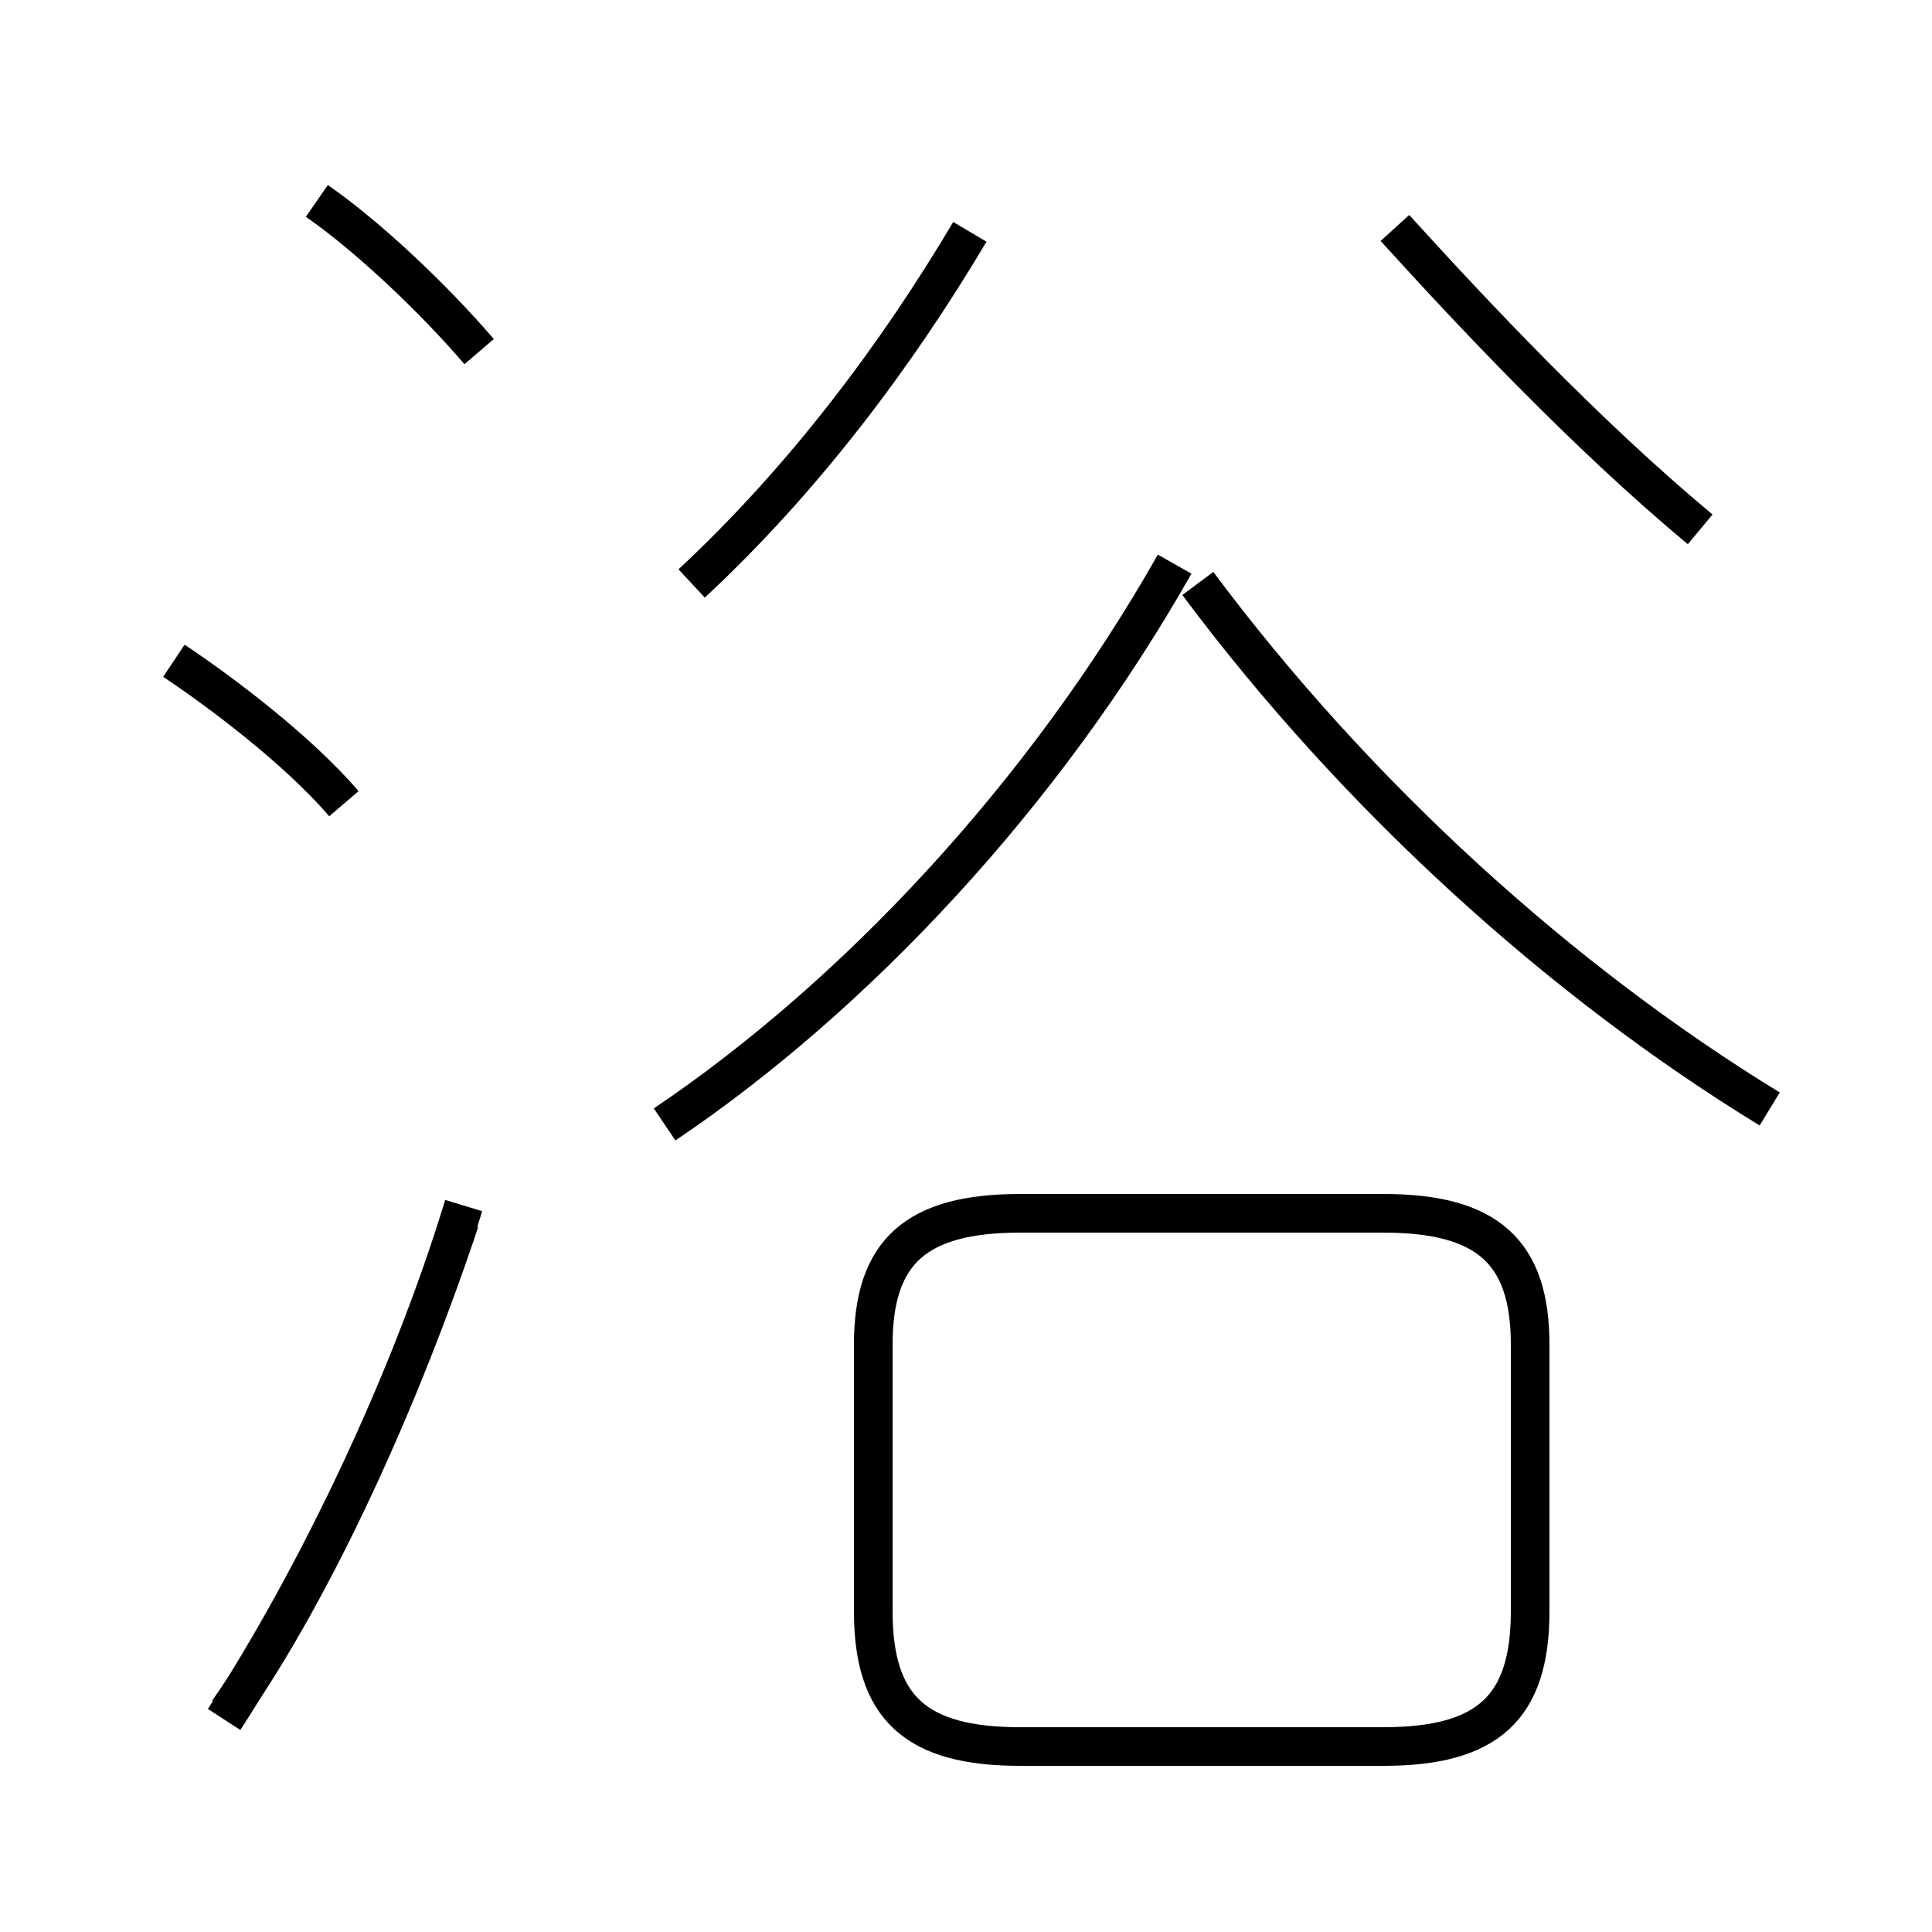 <?xml version='1.0' encoding='utf8'?>
<svg viewBox="0.0 -6.0 50.0 50.0" version="1.1" xmlns="http://www.w3.org/2000/svg">
<rect x="0.0" y="-6.0" width="50.0" height="50.0" fill="#808080" stroke="none"/>
<rect x="-1000" y="-1000" width="2000" height="2000" stroke="white" fill="white"/>
<g style="fill:white;stroke:#000000;  stroke-width:1">
<path d="M 5.9 0.3 C 8.2 -3.0 10.4 -7.9 11.9 -12.4 M 8.9 -23.2 C 7.7 -24.6 5.7 -26.1 4.5 -26.9 M 26.4 1.2 L 35.8 1.2 C 38.5 1.2 39.6 0.2 39.6 -2.3 L 39.6 -9.2 C 39.6 -11.6 38.5 -12.6 35.8 -12.6 L 26.4 -12.6 C 23.7 -12.6 22.6 -11.6 22.6 -9.2 L 22.6 -2.3 C 22.6 0.2 23.7 1.2 26.4 1.2 Z M 12.0 -12.8 C 10.6 -8.2 8.2 -3.2 5.8 0.5 M 12.4 -34.9 C 11.2 -36.3 9.5 -37.9 8.2 -38.8 M 17.2 -14.9 C 22.1 -18.2 27.0 -23.4 30.4 -29.4 M 17.9 -28.9 C 20.8 -31.6 23.2 -34.8 25.1 -38.0 M 45.8 -15.3 C 40.4 -18.6 35.1 -23.4 31.0 -28.9 M 44.0 -30.3 C 41.0 -32.8 38.1 -35.9 36.1 -38.1" transform="translate(0.0, 38.0)" />
</g>
</svg>